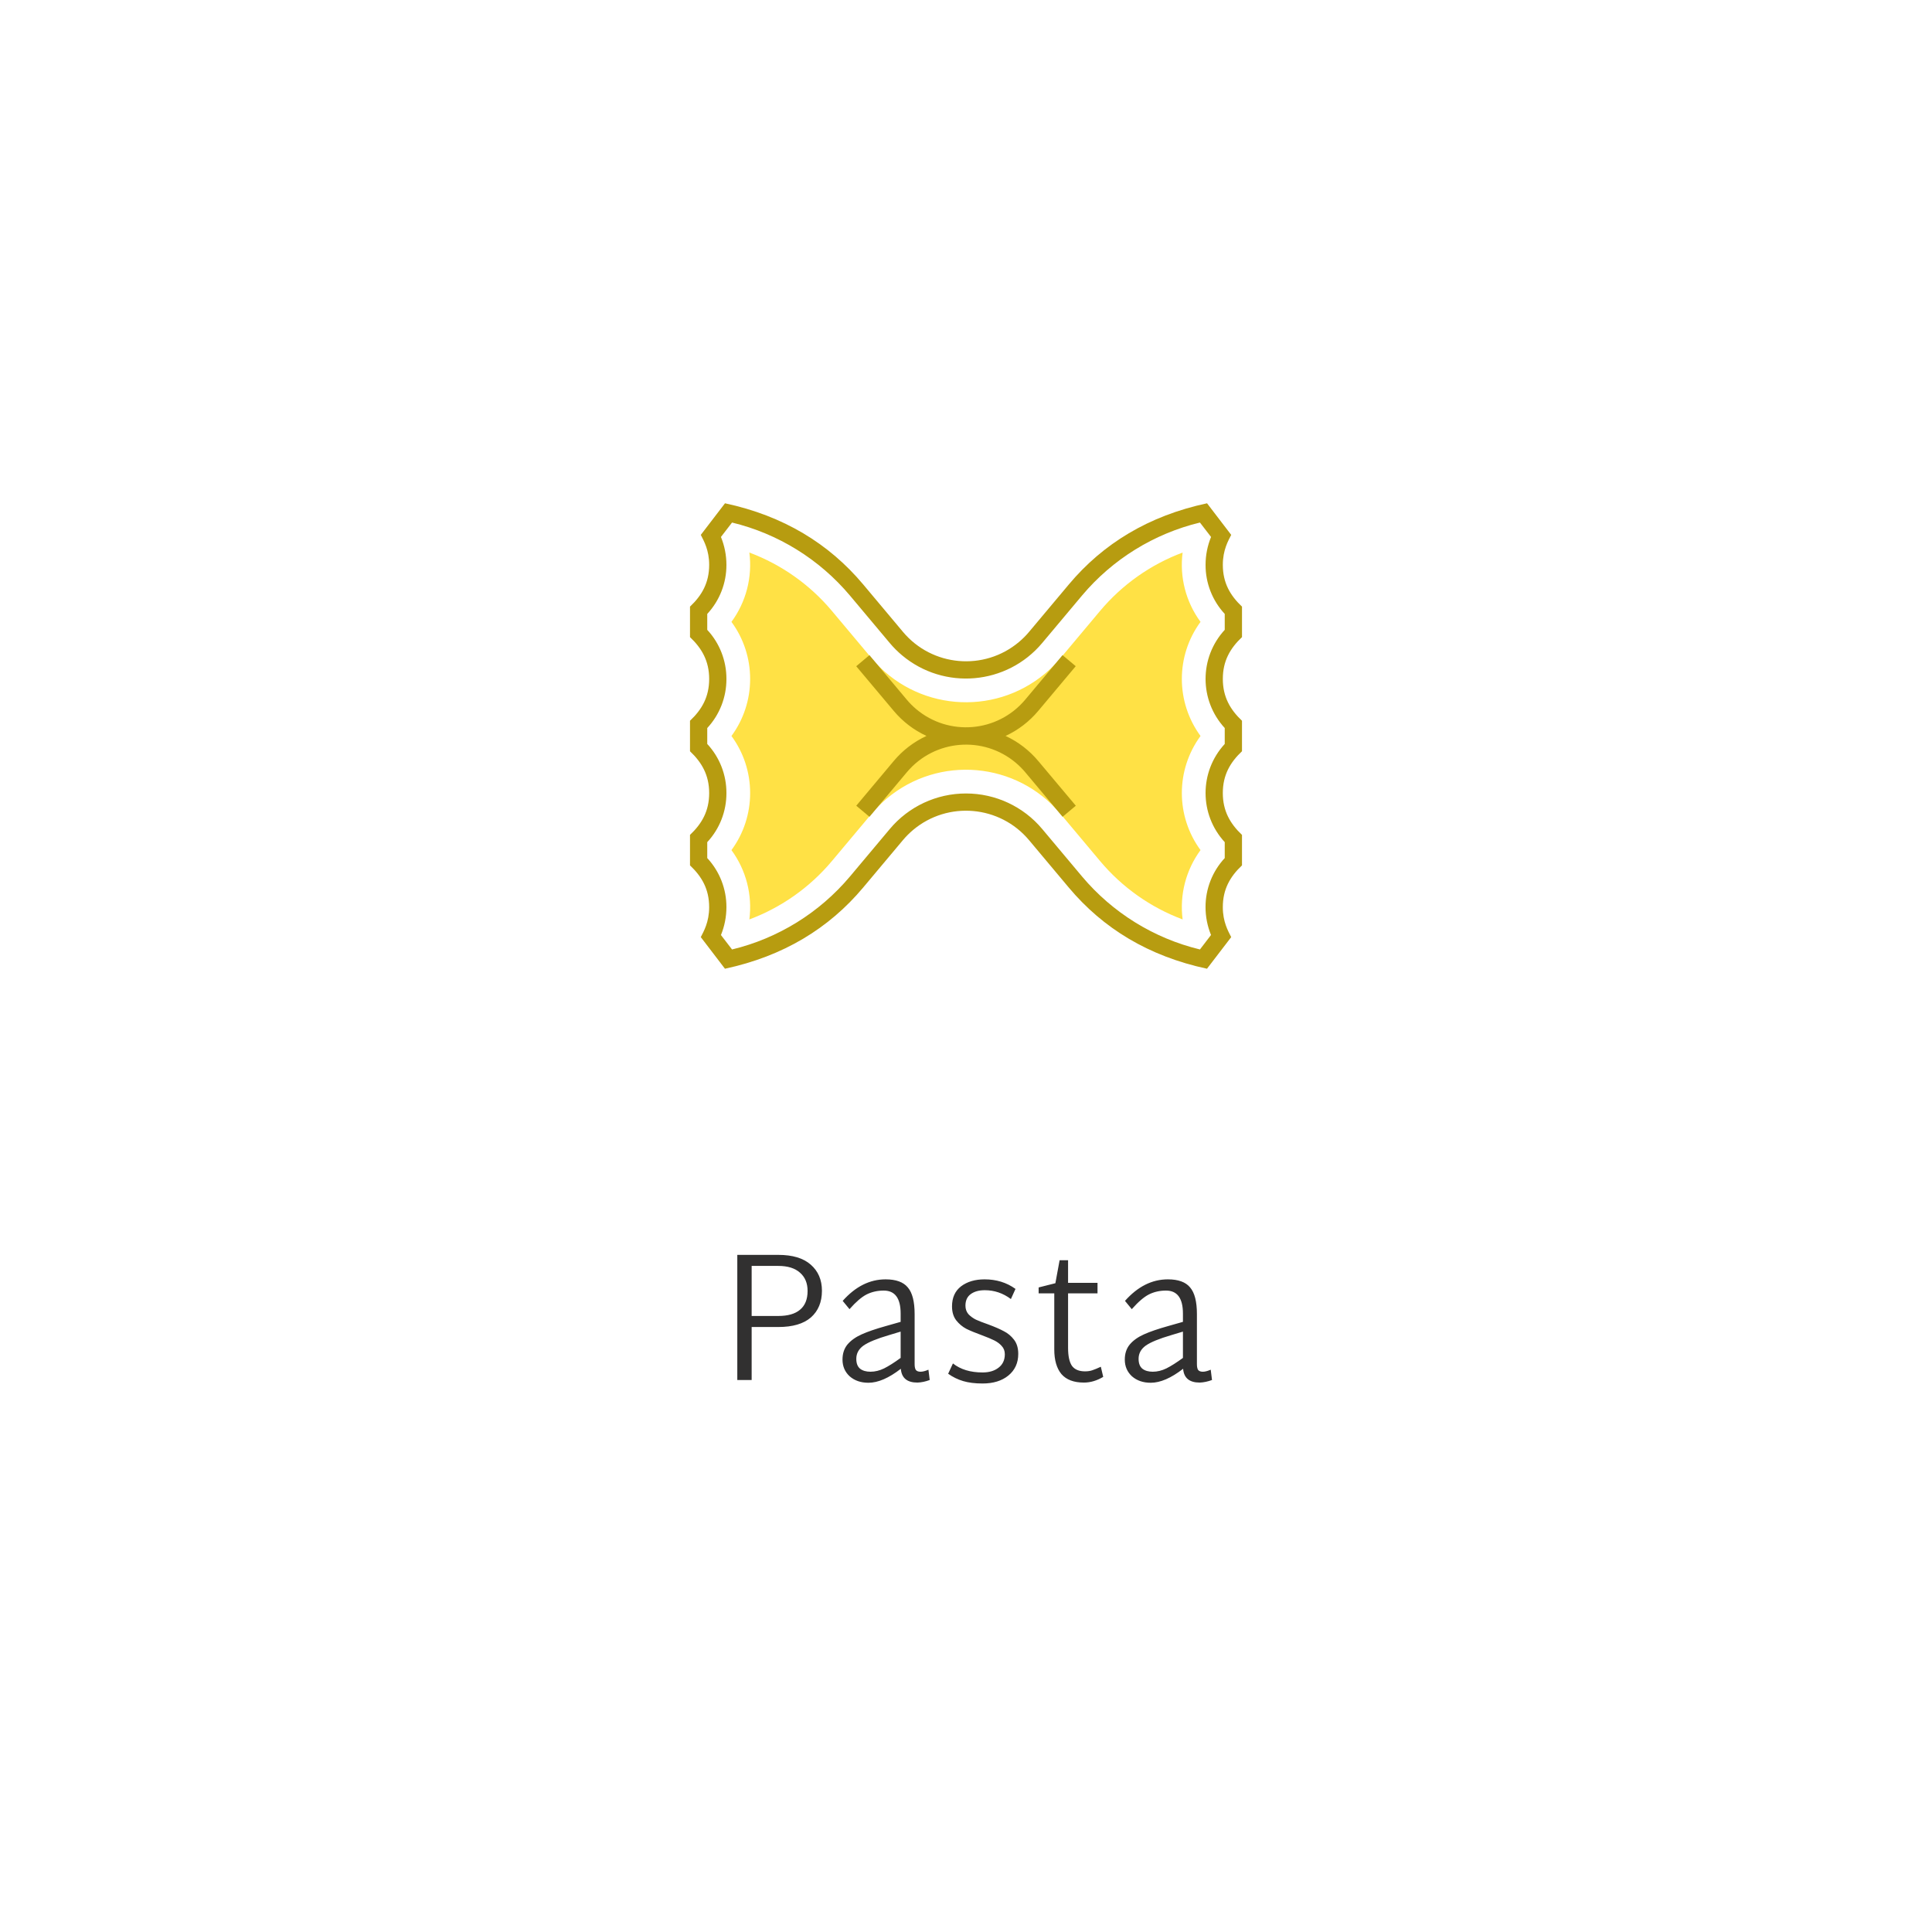 <svg width="168" height="168" viewBox="0 0 168 168" fill="none" xmlns="http://www.w3.org/2000/svg">
<g filter="url(#filter0_d_17_6126)">
<rect x="16" y="14" width="136" height="136" rx="6" fill="white"/>
<path d="M67.681 107.12C68.919 107.12 69.857 107.403 70.497 107.968C71.148 108.533 71.473 109.291 71.473 110.24C71.473 111.221 71.153 111.995 70.513 112.56C69.873 113.115 68.929 113.392 67.681 113.392H65.361V118H64.113V107.12H67.681ZM67.681 112.432C68.513 112.432 69.143 112.251 69.569 111.888C70.007 111.525 70.225 110.981 70.225 110.256C70.225 109.584 70.007 109.056 69.569 108.672C69.132 108.277 68.503 108.08 67.681 108.08H65.361V112.432H67.681ZM80.845 118C80.472 118.139 80.114 118.213 79.773 118.224C78.877 118.224 78.397 117.824 78.333 117.024C77.288 117.835 76.349 118.24 75.517 118.24C74.856 118.24 74.312 118.053 73.885 117.68C73.469 117.296 73.261 116.811 73.261 116.224C73.261 115.701 73.405 115.264 73.693 114.912C73.992 114.56 74.402 114.267 74.925 114.032C75.448 113.797 76.146 113.557 77.021 113.312L78.317 112.944V112.224C78.317 110.891 77.826 110.224 76.845 110.224C76.301 110.224 75.805 110.336 75.357 110.56C74.92 110.784 74.424 111.211 73.869 111.84L73.277 111.12C74.386 109.872 75.629 109.248 77.005 109.248C77.912 109.248 78.557 109.483 78.941 109.952C79.336 110.411 79.533 111.184 79.533 112.272V116.624C79.533 116.859 79.57 117.029 79.645 117.136C79.73 117.232 79.864 117.28 80.045 117.28C80.237 117.28 80.466 117.221 80.733 117.104L80.845 118ZM74.461 116.16C74.461 116.555 74.573 116.843 74.797 117.024C75.021 117.195 75.32 117.28 75.693 117.28C76.088 117.28 76.482 117.184 76.877 116.992C77.282 116.789 77.762 116.485 78.317 116.08V113.792L77.309 114.096C76.253 114.405 75.512 114.709 75.085 115.008C74.669 115.307 74.461 115.691 74.461 116.16ZM85.44 118.304C84.789 118.304 84.229 118.235 83.76 118.096C83.29 117.957 82.853 117.744 82.448 117.456L82.864 116.56C83.525 117.083 84.384 117.344 85.44 117.344C86.016 117.344 86.48 117.205 86.832 116.928C87.194 116.651 87.376 116.261 87.376 115.76C87.376 115.472 87.285 115.232 87.104 115.04C86.933 114.848 86.72 114.688 86.464 114.56C86.208 114.432 85.85 114.283 85.392 114.112C84.837 113.909 84.384 113.723 84.032 113.552C83.69 113.371 83.397 113.125 83.152 112.816C82.906 112.496 82.784 112.091 82.784 111.6C82.784 110.843 83.045 110.261 83.568 109.856C84.101 109.451 84.784 109.248 85.616 109.248C86.64 109.248 87.536 109.525 88.304 110.08L87.904 110.96C87.221 110.448 86.464 110.192 85.632 110.192C85.13 110.192 84.725 110.304 84.416 110.528C84.106 110.752 83.952 111.088 83.952 111.536C83.952 111.824 84.037 112.069 84.208 112.272C84.389 112.464 84.608 112.624 84.864 112.752C85.12 112.869 85.477 113.008 85.936 113.168C86.512 113.381 86.965 113.579 87.296 113.76C87.637 113.931 87.93 114.176 88.176 114.496C88.421 114.816 88.544 115.227 88.544 115.728C88.544 116.517 88.256 117.147 87.68 117.616C87.114 118.075 86.368 118.304 85.44 118.304ZM95.932 117.728C95.378 118.059 94.818 118.224 94.252 118.224C93.378 118.224 92.727 117.979 92.3 117.488C91.884 116.987 91.676 116.272 91.676 115.344V110.464H90.316V109.952L91.772 109.584L92.14 107.584H92.876V109.552H95.436V110.464H92.876V115.2C92.876 115.915 92.988 116.437 93.212 116.768C93.447 117.088 93.826 117.248 94.348 117.248C94.594 117.248 94.807 117.216 94.988 117.152C95.18 117.088 95.426 116.987 95.724 116.848L95.932 117.728ZM105.392 118C105.018 118.139 104.661 118.213 104.32 118.224C103.424 118.224 102.944 117.824 102.88 117.024C101.834 117.835 100.896 118.24 100.064 118.24C99.403 118.24 98.859 118.053 98.432 117.68C98.016 117.296 97.808 116.811 97.808 116.224C97.808 115.701 97.952 115.264 98.24 114.912C98.538 114.56 98.949 114.267 99.472 114.032C99.995 113.797 100.693 113.557 101.568 113.312L102.864 112.944V112.224C102.864 110.891 102.373 110.224 101.392 110.224C100.848 110.224 100.352 110.336 99.904 110.56C99.466 110.784 98.971 111.211 98.416 111.84L97.824 111.12C98.933 109.872 100.176 109.248 101.552 109.248C102.458 109.248 103.104 109.483 103.488 109.952C103.882 110.411 104.08 111.184 104.08 112.272V116.624C104.08 116.859 104.117 117.029 104.192 117.136C104.277 117.232 104.41 117.28 104.592 117.28C104.784 117.28 105.013 117.221 105.28 117.104L105.392 118ZM99.008 116.16C99.008 116.555 99.12 116.843 99.344 117.024C99.568 117.195 99.867 117.28 100.24 117.28C100.634 117.28 101.029 117.184 101.424 116.992C101.829 116.789 102.309 116.485 102.864 116.08V113.792L101.856 114.096C100.8 114.405 100.058 114.709 99.632 115.008C99.216 115.307 99.008 115.691 99.008 116.16Z" fill="#313030"/>
<g clip-path="url(#clip0_17_6126)">
<path d="M104.956 82.237C99.878 81.149 95.918 78.731 92.941 75.182L89.482 71.057C86.945 68.028 82.433 67.629 79.404 70.166C79.082 70.436 78.784 70.734 78.513 71.057L75.054 75.182C72.081 78.727 68.123 81.148 63.039 82.237L60.938 79.488C61.191 78.99 61.666 78.182 61.666 76.885C61.667 75.323 61.031 74.225 60 73.25V70.599C61.041 69.617 61.667 68.516 61.667 66.962C61.667 65.408 61.031 64.302 60 63.326V60.674C61.041 59.693 61.667 58.592 61.667 57.038C61.667 55.484 61.031 54.377 60 53.402V50.75C61.041 49.769 61.667 48.667 61.667 47.114C61.667 45.843 61.212 45.051 60.939 44.511L63.043 41.764C68.122 42.852 72.081 45.269 75.058 48.818L78.517 52.943C81.054 55.972 85.566 56.371 88.595 53.834C88.918 53.564 89.216 53.266 89.486 52.943L92.945 48.818C95.918 45.273 99.876 42.852 104.96 41.764L107.062 44.512C106.812 45.004 106.333 45.817 106.333 47.115C106.333 48.677 106.967 49.775 108 50.751V53.402C106.959 54.384 106.333 55.484 106.333 57.039C106.333 58.593 106.968 59.698 107.999 60.674V63.325C106.959 64.307 106.332 65.408 106.332 66.962C106.332 68.516 106.968 69.623 107.999 70.599V73.25C106.959 74.231 106.332 75.332 106.332 76.886C106.332 78.154 106.784 78.944 107.061 79.489L104.956 82.237ZM83.999 66.998C86.559 66.995 88.989 68.128 90.631 70.091L94.091 74.216C96.745 77.37 100.337 79.593 104.343 80.562L105.306 79.304C104.991 78.535 104.829 77.712 104.829 76.882C104.824 75.299 105.421 73.773 106.499 72.615V71.231C104.276 68.818 104.276 65.104 106.499 62.691V61.308C104.276 58.895 104.276 55.181 106.499 52.768V51.385C105.421 50.225 104.825 48.698 104.832 47.115C104.832 46.284 104.994 45.461 105.309 44.692L104.343 43.438C100.335 44.407 96.742 46.63 94.088 49.786L90.629 53.91C87.558 57.573 82.099 58.052 78.437 54.982C78.049 54.657 77.691 54.298 77.366 53.91L73.907 49.786C71.254 46.632 67.662 44.407 63.656 43.438L62.691 44.692C63.005 45.461 63.167 46.284 63.167 47.115C63.174 48.698 62.578 50.225 61.5 51.385V52.769C62.578 53.928 63.174 55.455 63.167 57.039C63.174 58.622 62.578 60.149 61.5 61.308V62.692C62.578 63.852 63.174 65.379 63.167 66.962C63.174 68.545 62.578 70.072 61.5 71.231V72.615C62.578 73.775 63.174 75.302 63.167 76.885C63.167 77.716 63.005 78.539 62.691 79.308L63.656 80.562C67.664 79.594 71.257 77.37 73.911 74.215L77.371 70.09C79.013 68.128 81.441 66.995 83.999 66.998Z" fill="#B79C10"/>
<path d="M102.837 77.951C100.053 76.909 97.584 75.165 95.671 72.889L92.211 68.764C88.408 64.229 81.649 63.635 77.114 67.437C76.634 67.84 76.19 68.284 75.787 68.764L72.328 72.889C70.415 75.165 67.946 76.909 65.162 77.951C65.437 75.817 64.879 73.658 63.605 71.923C64.663 70.485 65.232 68.746 65.229 66.961C65.232 65.176 64.663 63.438 63.605 62C64.663 60.562 65.232 58.823 65.229 57.038C65.232 55.253 64.663 53.514 63.605 52.076C64.879 50.341 65.437 48.182 65.162 46.048C67.946 47.09 70.415 48.834 72.328 51.11L75.787 55.235C79.59 59.77 86.349 60.364 90.884 56.562C91.364 56.159 91.808 55.715 92.211 55.235L95.67 51.11C97.583 48.834 100.052 47.09 102.836 46.048C102.561 48.182 103.118 50.341 104.393 52.076C102.228 55.029 102.228 59.045 104.393 61.999C102.228 64.953 102.228 68.969 104.393 71.922C103.119 73.657 102.562 75.816 102.837 77.951Z" fill="#FFE145"/>
<path d="M87.441 61.995C88.536 61.488 89.506 60.744 90.281 59.819L93.542 55.929L92.395 54.969L89.134 58.858C86.74 61.694 82.5 62.053 79.665 59.659C79.376 59.415 79.108 59.147 78.864 58.858L75.603 54.969L74.454 55.933L77.718 59.819C78.494 60.745 79.465 61.488 80.562 61.995C79.465 62.502 78.494 63.246 77.718 64.172L74.457 68.062L75.606 69.026L78.868 65.136C81.261 62.3 85.501 61.941 88.337 64.335C88.626 64.579 88.894 64.847 89.138 65.136L92.399 69.026L93.549 68.062L90.281 64.172C89.506 63.246 88.536 62.503 87.441 61.995Z" fill="#B79C10"/>
</g>
</g>
<defs>
<filter id="filter0_d_17_6126" x="0" y="0" width="168" height="168" filterUnits="userSpaceOnUse" color-interpolation-filters="sRGB">
<feFlood flood-opacity="0" result="BackgroundImageFix"/>
<feColorMatrix in="SourceAlpha" type="matrix" values="0 0 0 0 0 0 0 0 0 0 0 0 0 0 0 0 0 0 127 0" result="hardAlpha"/>
<feOffset dy="2"/>
<feGaussianBlur stdDeviation="8"/>
<feColorMatrix type="matrix" values="0 0 0 0 0.236 0 0 0 0 0.245 0 0 0 0 0.292 0 0 0 0.08 0"/>
<feBlend mode="multiply" in2="BackgroundImageFix" result="effect1_dropShadow_17_6126"/>
<feBlend mode="normal" in="SourceGraphic" in2="effect1_dropShadow_17_6126" result="shape"/>
</filter>
<clipPath id="clip0_17_6126">
<rect width="48" height="48" fill="white" transform="translate(60 38)"/>
</clipPath>
</defs>
</svg>
